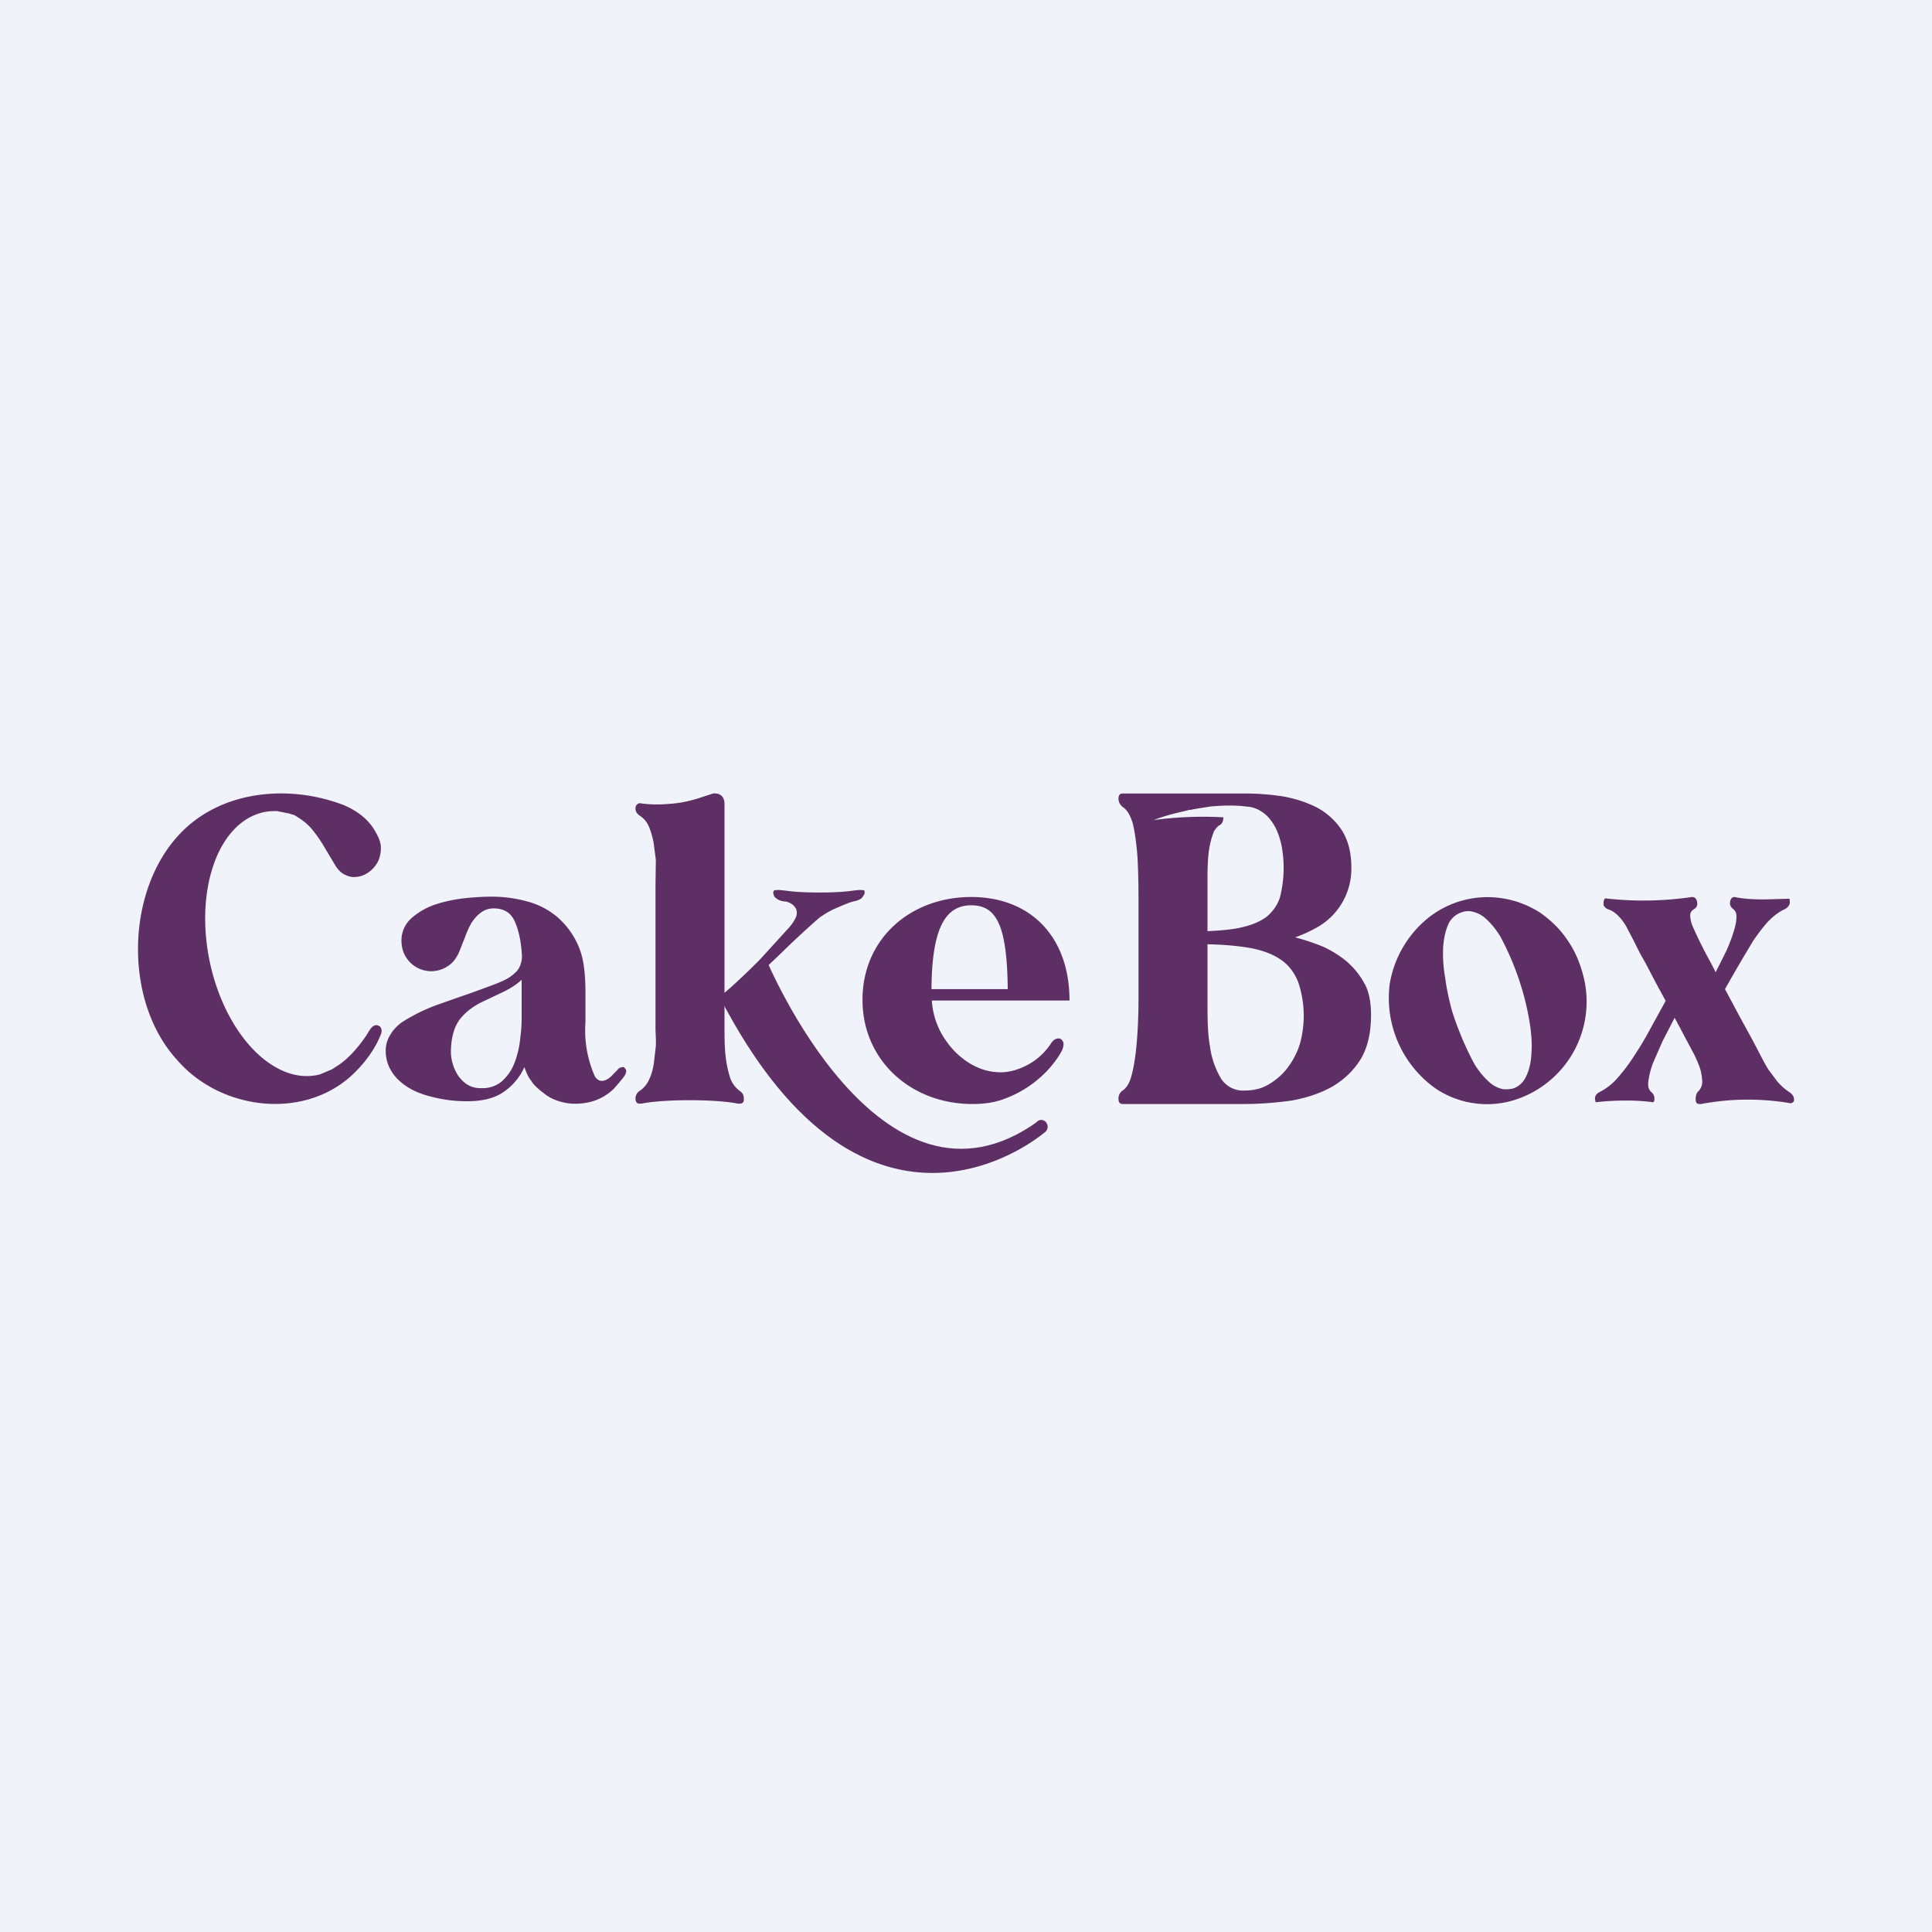 <!-- by TradeStack --><svg viewBox="0 0 56 56" xmlns="http://www.w3.org/2000/svg"><path fill="#F0F3FA" d="M0 0h56v56H0z"/><path d="m22.25 28 .43-.41a25.3 25.3 0 0 1 1.07-.99c.17-.12.34-.22.54-.3.18-.08.33-.14.44-.17.12-.02.2-.06.25-.1l.08-.12v-.09c-.03-.03-.15-.03-.37 0s-.53.05-.94.05c-.41 0-.73-.02-.95-.05-.22-.03-.35-.03-.37 0l-.02.05c.02.1.04.14.08.16.07.06.17.1.28.1.1.02.2.07.27.16.06.08.07.17.04.27-.04.1-.11.22-.24.36l-.82.9c-.28.28-.68.67-1.02.96V23.3c0-.22-.14-.32-.33-.3-.35.11-.74.27-1.27.3-.31.03-.61.02-.86-.02-.08.02-.12.07-.12.15 0 .1.05.16.12.21.11.07.2.17.26.3.06.13.1.28.14.45l.07.53-.01.75v4.12c0 .17.02.35.01.53l-.06.52c-.03.17-.07.32-.14.46a.74.74 0 0 1-.27.32.26.26 0 0 0-.12.22c0 .1.04.15.12.15h.05c.29-.06.8-.1 1.4-.1.6 0 1.12.04 1.4.1h.05c.09 0 .13-.05.12-.15 0-.1-.04-.17-.12-.22a.8.8 0 0 1-.3-.46c-.14-.47-.14-.94-.14-1.43v-.66" fill="#5E2F64"/><path d="M30.27 32.83s-5.1 4.42-9.41-3.93l1.34-1.11s3.32 8.03 7.9 4.7" fill="#5E2F64"/><path d="M30.34 32.56a.2.2 0 0 1-.07.27.17.17 0 0 1-.25-.07.2.2 0 0 1 .07-.27c.09-.06.2-.02.25.07ZM11.02 29.76c-.18-.14-.3.08-.38.22-.28.42-.55.7-.81.88l-.2.13-.02.01-.33.14c-1.28.34-2.7-1.07-3.18-3.17-.47-2.09.18-4.06 1.47-4.41.13-.04.28-.05.42-.05h.04l.35.07.16.05.03.02c.17.1.33.22.46.37.13.16.26.34.37.53l.34.57c.07.1.16.19.25.23.1.05.2.08.3.07a.7.7 0 0 0 .37-.12c.12-.08.21-.18.28-.3.07-.13.1-.27.1-.43 0-.17-.08-.33-.19-.52-.2-.32-.5-.55-.9-.72l-.03-.01c-1.6-.6-3.6-.4-4.78.93-1.5 1.67-1.54 4.81 0 6.48 1.27 1.47 3.74 1.76 5.15.35.32-.32.59-.69.75-1.1.04-.09.02-.17-.02-.22M28.14 26.24c.72 0 1.05.52 1.07 2.43H27c.01-1.72.38-2.43 1.15-2.43Zm2.54 3.86c-.08 0-.16.05-.22.15a1.87 1.87 0 0 1-.93.73 1.5 1.5 0 0 1-.48.1c-1 .03-1.59-.86-1.59-.86a2.25 2.25 0 0 1-.45-1.22H31c0-1.85-1.13-3-2.85-3C26.4 26 25 27.2 25 28.98c0 1.77 1.42 3.02 3.18 3.02h.03c.34 0 .65-.05.93-.16a3.24 3.24 0 0 0 1.3-.9c.16-.19.28-.36.35-.51.04-.1.05-.19.02-.24-.03-.06-.07-.09-.13-.09ZM15.12 28.96v.58c0 .2-.02.4-.05.64-.03.24-.09.46-.17.66-.08.2-.2.36-.35.5a.86.86 0 0 1-.6.2.71.71 0 0 1-.43-.12.95.95 0 0 1-.27-.29 1.31 1.31 0 0 1-.18-.62c0-.44.1-.76.27-.98.17-.21.4-.38.66-.5l.61-.29c.2-.1.37-.21.51-.34v.56ZM18.14 31l-.05-.07c-.1 0-.15.02-.2.09l-.1.1c-.13.15-.28.24-.41.2-.07-.03-.12-.08-.15-.15a3.3 3.3 0 0 1-.26-1.55v-.8c0-.56-.04-1.02-.2-1.39a2.32 2.32 0 0 0-.64-.87 2.27 2.27 0 0 0-.88-.44 3.88 3.88 0 0 0-.98-.13c-.2 0-.45.01-.75.04s-.6.09-.88.18a2 2 0 0 0-.72.41.86.86 0 0 0-.28.72.86.86 0 0 0 1.33.67c.15-.09.27-.24.36-.47l.15-.38c.05-.14.11-.27.18-.4.07-.11.16-.22.27-.3.1-.08.23-.13.38-.13.3 0 .51.13.62.4.11.25.18.59.2 1-.01.18-.06.31-.15.42-.1.1-.2.18-.34.25s-.3.13-.46.19l-.52.19-.46.16-.54.19a5.28 5.28 0 0 0-1.01.5c-.15.11-.26.23-.34.37a.84.84 0 0 0-.13.46c0 .2.05.4.16.58.1.17.26.33.46.46s.45.23.75.3a4 4 0 0 0 1 .12c.44 0 .79-.09 1.05-.27.27-.19.47-.43.6-.72.05.14.1.28.2.4.07.12.18.21.31.32l.02.01c.06.05.12.1.18.13l.03.02c.23.12.46.17.64.18.45.02.86-.1 1.2-.42.02-.02.27-.3.33-.4.04-.07.05-.13.03-.17M42.09 29.31a9.02 9.02 0 0 0 .64 1.52c.12.2.26.37.4.5.14.14.29.21.44.24.1.01.2 0 .29-.02.17-.06.3-.18.38-.36.09-.19.14-.41.15-.67.02-.26 0-.55-.05-.87a8 8 0 0 0-.85-2.5c-.12-.2-.25-.36-.4-.5a.84.84 0 0 0-.43-.23c-.1-.02-.2-.01-.28.02a.64.64 0 0 0-.4.35c-.08.18-.13.4-.15.67-.01.27 0 .56.06.88.04.32.11.64.2.97m1.47-3.27c.38.06.74.2 1.06.4.32.22.59.48.8.79.22.31.37.66.47 1.04a2.99 2.99 0 0 1-2.08 3.64 2.68 2.68 0 0 1-2.2-.36 3.22 3.22 0 0 1-1.33-3.02 3.12 3.12 0 0 1 1.15-1.95 2.76 2.76 0 0 1 2.13-.54M37.68 30.25a2.2 2.2 0 0 1-.33.66c-.14.2-.33.37-.54.5-.22.14-.46.2-.74.2a.76.76 0 0 1-.68-.35 2.46 2.46 0 0 1-.32-.94C35 29.93 35 29.49 35 29v-1.63c.5.01.9.05 1.25.11.36.07.65.18.88.34.22.15.39.37.5.65a3.04 3.04 0 0 1 .05 1.78Zm-3.19-6.77c.16-.04.41-.07.57-.1.3-.03.6-.04.9-.02l.28.03c.14.03.25.08.35.15.15.1.26.24.36.41.09.17.16.37.2.58a3.45 3.45 0 0 1-.05 1.48c-.07.22-.2.4-.37.55-.18.14-.41.24-.7.31-.28.07-.6.1-1.03.12v-1.35c0-.43 0-.81.07-1.15.03-.14.07-.27.12-.4.05-.07.1-.14.16-.17.07-.04.1-.1.11-.2v-.03a10.7 10.7 0 0 0-2.02.08c.47-.18.8-.23 1.05-.3Zm5.07 5.05c-.13-.25-.3-.46-.5-.64-.21-.18-.45-.33-.71-.45-.27-.11-.54-.2-.81-.27.2-.07.4-.16.6-.27a1.95 1.95 0 0 0 1.03-1.75c0-.45-.1-.81-.28-1.09a2 2 0 0 0-.73-.66c-.3-.15-.64-.26-1-.32a7.23 7.23 0 0 0-1.09-.08h-3.53c-.08 0-.12.05-.12.15 0 .1.05.18.12.24.13.08.23.25.3.5.06.26.1.57.13.94.02.36.03.78.03 1.24v2.9c0 .46-.02.87-.05 1.24-.03.37-.08.68-.14.92-.06.25-.15.4-.27.48a.27.27 0 0 0-.12.24c0 .1.04.15.12.15h3.53c.47 0 .93-.04 1.37-.1.44-.08.83-.21 1.17-.4.34-.2.62-.46.83-.8.2-.33.3-.76.3-1.28 0-.35-.05-.64-.18-.9M51.84 31.64a1.78 1.78 0 0 1-.33-.3l-.26-.35a5.91 5.91 0 0 1-.22-.4l-.23-.44-.4-.73-.4-.75a49.31 49.31 0 0 1 .83-1.42c.14-.2.28-.39.43-.55.15-.15.3-.27.46-.34.1-.05.16-.12.16-.22l-.01-.09-.73.02c-.34 0-.65-.02-.86-.07-.07 0-.12.05-.13.13-.02.1.02.17.1.23.06.05.09.13.08.25 0 .12-.04.27-.09.43a4.8 4.8 0 0 1-.21.54l-.3.6-.14-.27-.14-.26a12.5 12.5 0 0 1-.4-.83.93.93 0 0 1-.06-.29.2.2 0 0 1 .1-.17c.09-.05.12-.12.1-.22-.02-.1-.07-.14-.15-.14a9.6 9.6 0 0 1-2.5.04h-.02a.23.23 0 0 0-.04.12v.08c.05.08.09.1.14.12.1.03.2.1.28.18.08.08.16.18.23.3l.21.4.2.4.17.3.15.29.18.34.24.44-.45.82c-.15.28-.3.53-.46.77a5.2 5.2 0 0 1-.48.64 1.7 1.7 0 0 1-.5.4c-.11.05-.16.12-.16.21l.02.1c.24-.03.55-.05.9-.05.3 0 .56.02.77.05l.03-.04c.02-.13-.02-.2-.1-.27-.07-.07-.09-.17-.07-.31.02-.15.06-.32.13-.51l.28-.64.35-.68.16.3.18.34.24.45c.07.15.13.29.17.42.03.13.05.25.05.36 0 .1-.05.2-.12.27-.05.05-.07.12-.07.22s.03.14.11.14h.05a7.3 7.3 0 0 1 2.6-.02c.06-.02.1-.05.09-.11 0-.1-.06-.17-.16-.23" fill="#5E2F64"/></svg>